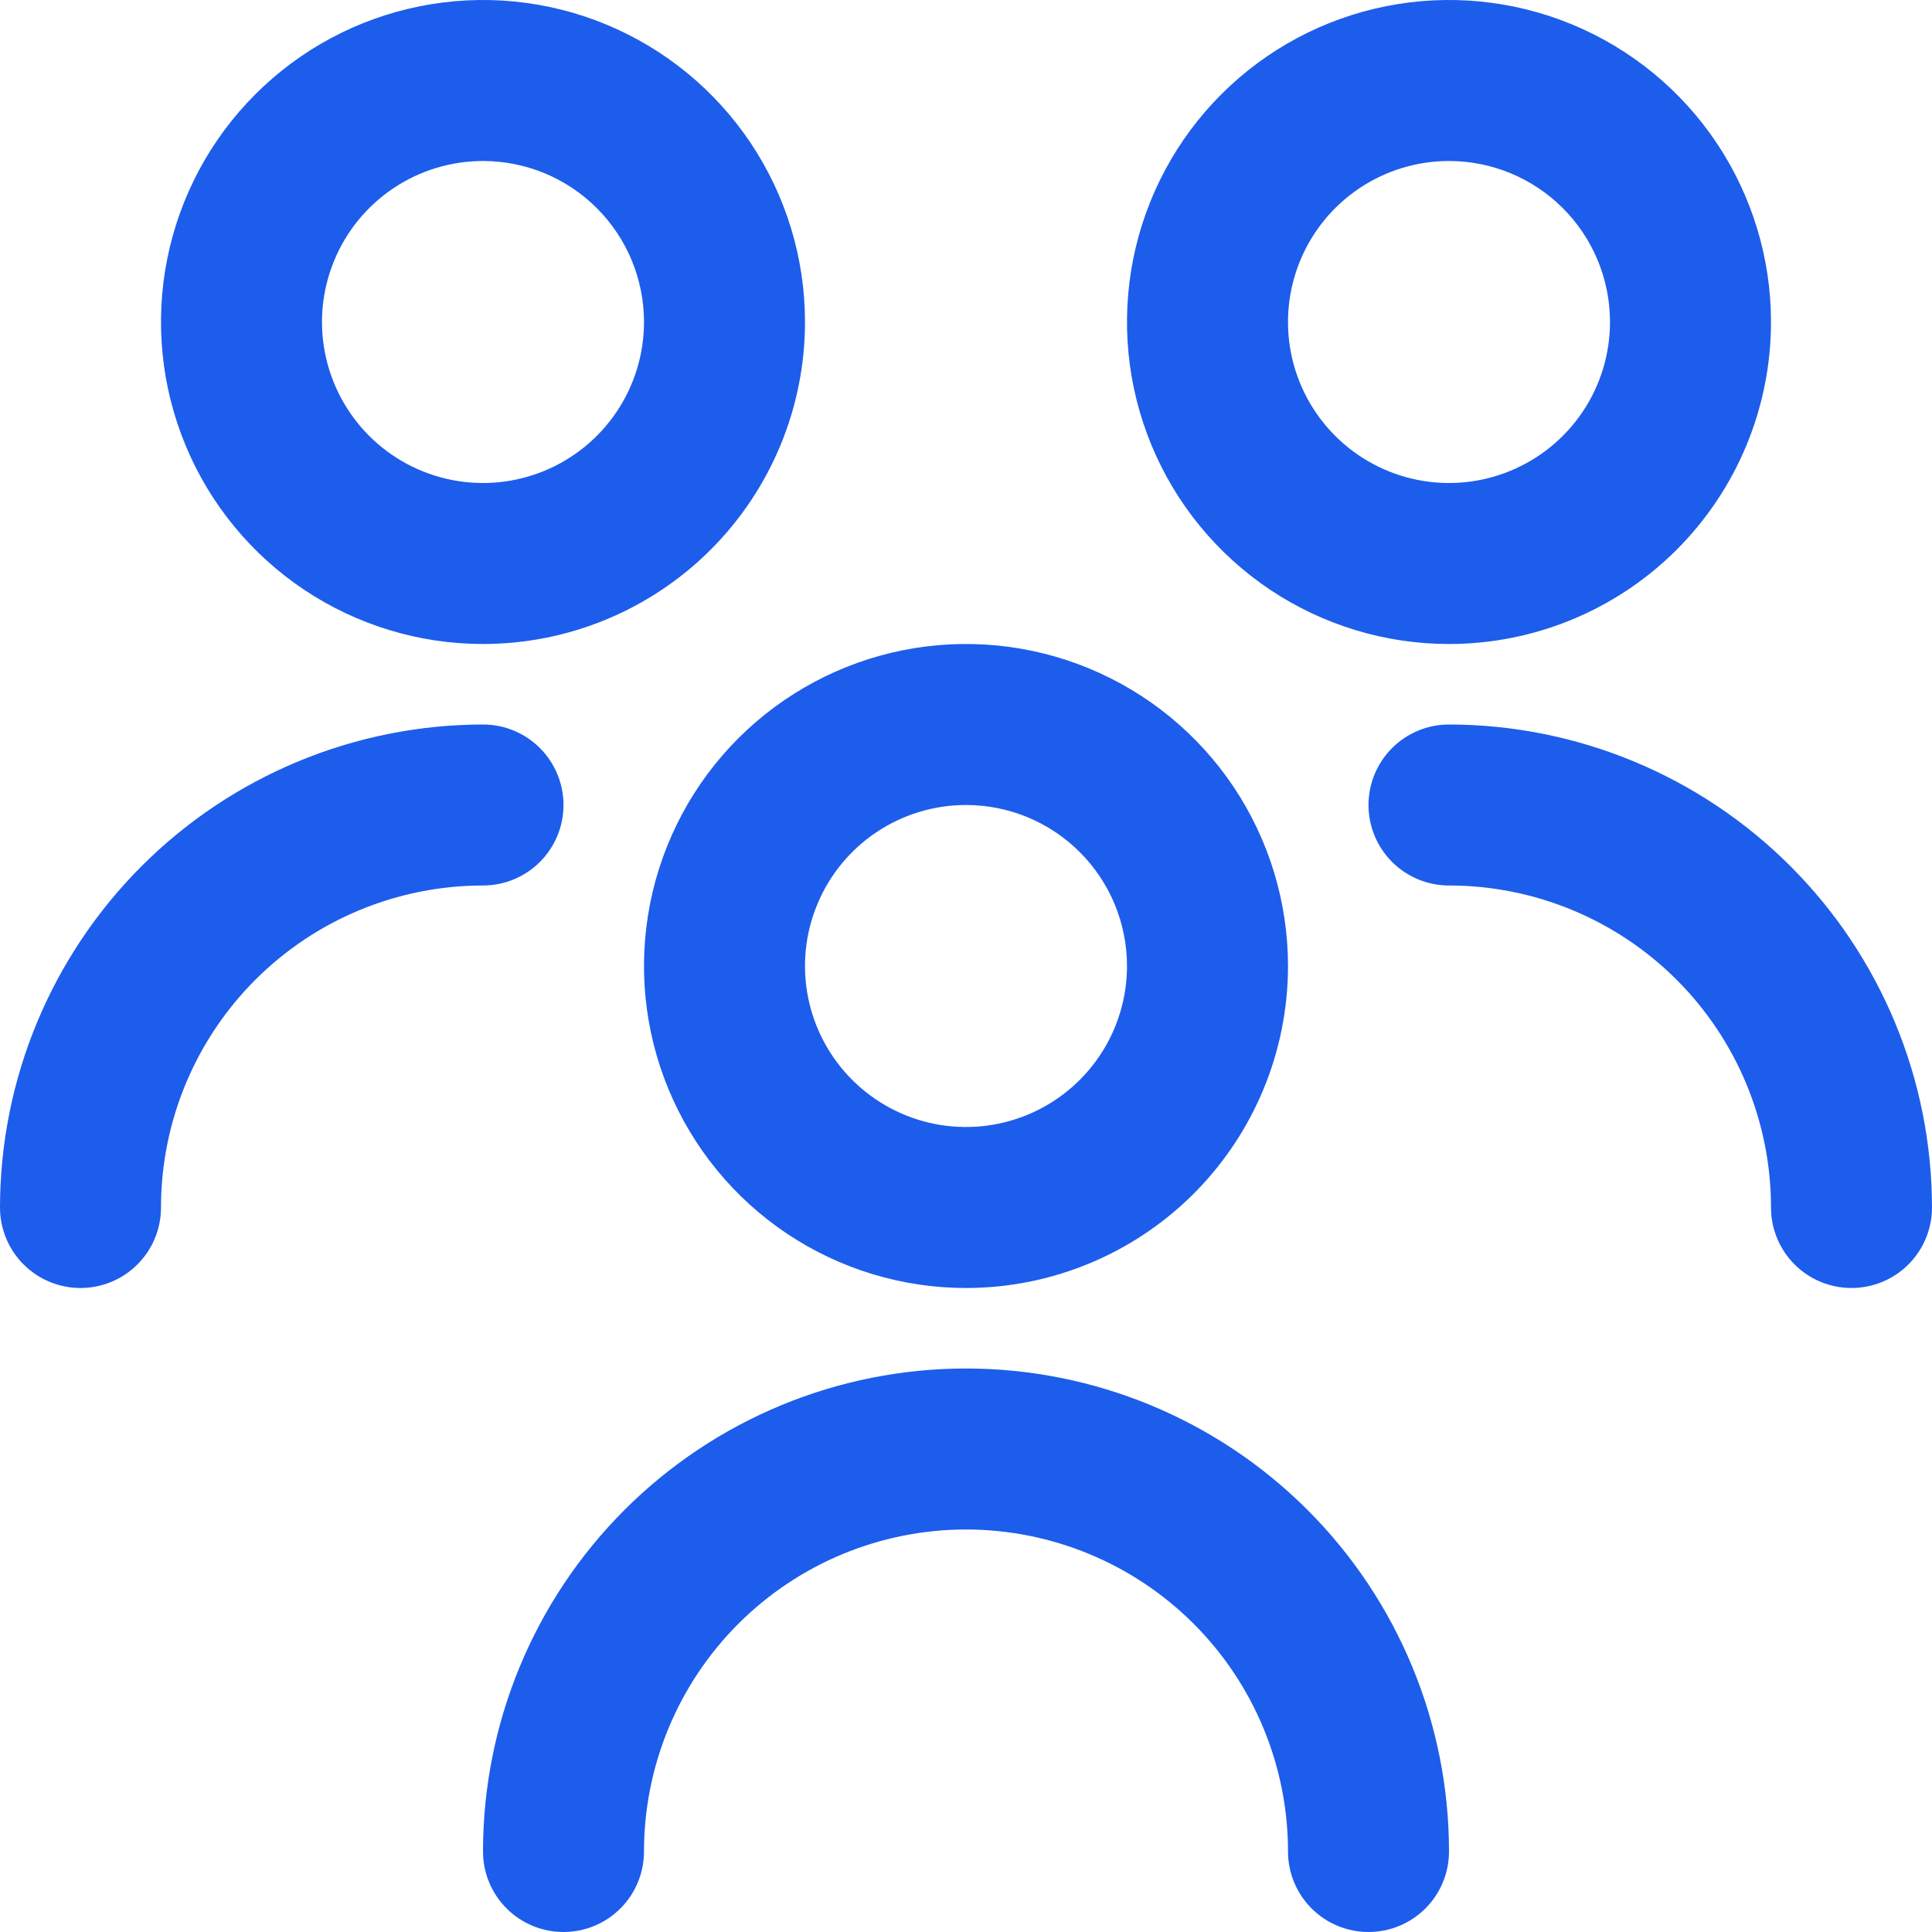 <svg width="60" height="60" viewBox="0 0 60 60" fill="none" xmlns="http://www.w3.org/2000/svg">
<path d="M30 40C28.022 40 26.089 39.413 24.444 38.315C22.8 37.216 21.518 35.654 20.761 33.827C20.004 32 19.806 29.989 20.192 28.049C20.578 26.109 21.53 24.328 22.929 22.929C24.328 21.53 26.109 20.578 28.049 20.192C29.989 19.806 32 20.004 33.827 20.761C35.654 21.518 37.216 22.8 38.315 24.444C39.413 26.089 40 28.022 40 30C40 32.652 38.946 35.196 37.071 37.071C35.196 38.946 32.652 40 30 40ZM30 25C29.011 25 28.044 25.293 27.222 25.843C26.4 26.392 25.759 27.173 25.381 28.087C25.002 29 24.903 30.006 25.096 30.976C25.289 31.945 25.765 32.836 26.465 33.535C27.164 34.235 28.055 34.711 29.024 34.904C29.994 35.097 31 34.998 31.913 34.619C32.827 34.241 33.608 33.6 34.157 32.778C34.707 31.956 35 30.989 35 30C35 28.674 34.473 27.402 33.535 26.465C32.598 25.527 31.326 25 30 25ZM45 57.5C45 53.522 43.42 49.706 40.607 46.893C37.794 44.08 33.978 42.5 30 42.5C26.022 42.5 22.206 44.08 19.393 46.893C16.58 49.706 15 53.522 15 57.5C15 58.163 15.263 58.799 15.732 59.268C16.201 59.737 16.837 60 17.5 60C18.163 60 18.799 59.737 19.268 59.268C19.737 58.799 20 58.163 20 57.5C20 54.848 21.054 52.304 22.929 50.429C24.804 48.554 27.348 47.5 30 47.5C32.652 47.5 35.196 48.554 37.071 50.429C38.946 52.304 40 54.848 40 57.5C40 58.163 40.263 58.799 40.732 59.268C41.201 59.737 41.837 60 42.5 60C43.163 60 43.799 59.737 44.268 59.268C44.737 58.799 45 58.163 45 57.5ZM45 20C43.022 20 41.089 19.413 39.444 18.315C37.8 17.216 36.518 15.654 35.761 13.827C35.004 12 34.806 9.989 35.192 8.049C35.578 6.109 36.53 4.327 37.929 2.929C39.328 1.53 41.109 0.578 43.049 0.192C44.989 -0.194 47 0.004 48.827 0.761C50.654 1.518 52.216 2.8 53.315 4.444C54.413 6.089 55 8.022 55 10C55 12.652 53.946 15.196 52.071 17.071C50.196 18.946 47.652 20 45 20ZM45 5C44.011 5 43.044 5.293 42.222 5.843C41.4 6.392 40.759 7.173 40.381 8.087C40.002 9 39.903 10.006 40.096 10.976C40.289 11.945 40.765 12.836 41.465 13.536C42.164 14.235 43.055 14.711 44.025 14.904C44.995 15.097 46 14.998 46.913 14.619C47.827 14.241 48.608 13.6 49.157 12.778C49.707 11.956 50 10.989 50 10C50 8.674 49.473 7.402 48.535 6.464C47.598 5.527 46.326 5 45 5ZM60 37.5C59.996 33.523 58.414 29.71 55.602 26.898C52.79 24.086 48.977 22.504 45 22.5C44.337 22.5 43.701 22.763 43.232 23.232C42.763 23.701 42.5 24.337 42.5 25C42.5 25.663 42.763 26.299 43.232 26.768C43.701 27.237 44.337 27.5 45 27.5C47.652 27.5 50.196 28.554 52.071 30.429C53.946 32.304 55 34.848 55 37.5C55 38.163 55.263 38.799 55.732 39.268C56.201 39.737 56.837 40 57.5 40C58.163 40 58.799 39.737 59.268 39.268C59.737 38.799 60 38.163 60 37.5ZM15 20C13.022 20 11.089 19.413 9.444 18.315C7.8 17.216 6.518 15.654 5.761 13.827C5.004 12 4.806 9.989 5.192 8.049C5.578 6.109 6.53 4.327 7.929 2.929C9.327 1.53 11.109 0.578 13.049 0.192C14.989 -0.194 17 0.004 18.827 0.761C20.654 1.518 22.216 2.8 23.315 4.444C24.413 6.089 25 8.022 25 10C25 12.652 23.946 15.196 22.071 17.071C20.196 18.946 17.652 20 15 20ZM15 5C14.011 5 13.044 5.293 12.222 5.843C11.4 6.392 10.759 7.173 10.381 8.087C10.002 9 9.903 10.006 10.096 10.976C10.289 11.945 10.765 12.836 11.464 13.536C12.164 14.235 13.055 14.711 14.024 14.904C14.995 15.097 16 14.998 16.913 14.619C17.827 14.241 18.608 13.6 19.157 12.778C19.707 11.956 20 10.989 20 10C20 8.674 19.473 7.402 18.535 6.464C17.598 5.527 16.326 5 15 5ZM5 37.5C5 34.848 6.054 32.304 7.929 30.429C9.804 28.554 12.348 27.5 15 27.5C15.663 27.5 16.299 27.237 16.768 26.768C17.237 26.299 17.5 25.663 17.5 25C17.5 24.337 17.237 23.701 16.768 23.232C16.299 22.763 15.663 22.5 15 22.5C11.023 22.504 7.21 24.086 4.398 26.898C1.586 29.71 0.004 33.523 0 37.5C0 38.163 0.263 38.799 0.732 39.268C1.201 39.737 1.837 40 2.5 40C3.163 40 3.799 39.737 4.268 39.268C4.737 38.799 5 38.163 5 37.5Z" fill="#1D5DEB"/>
</svg>
